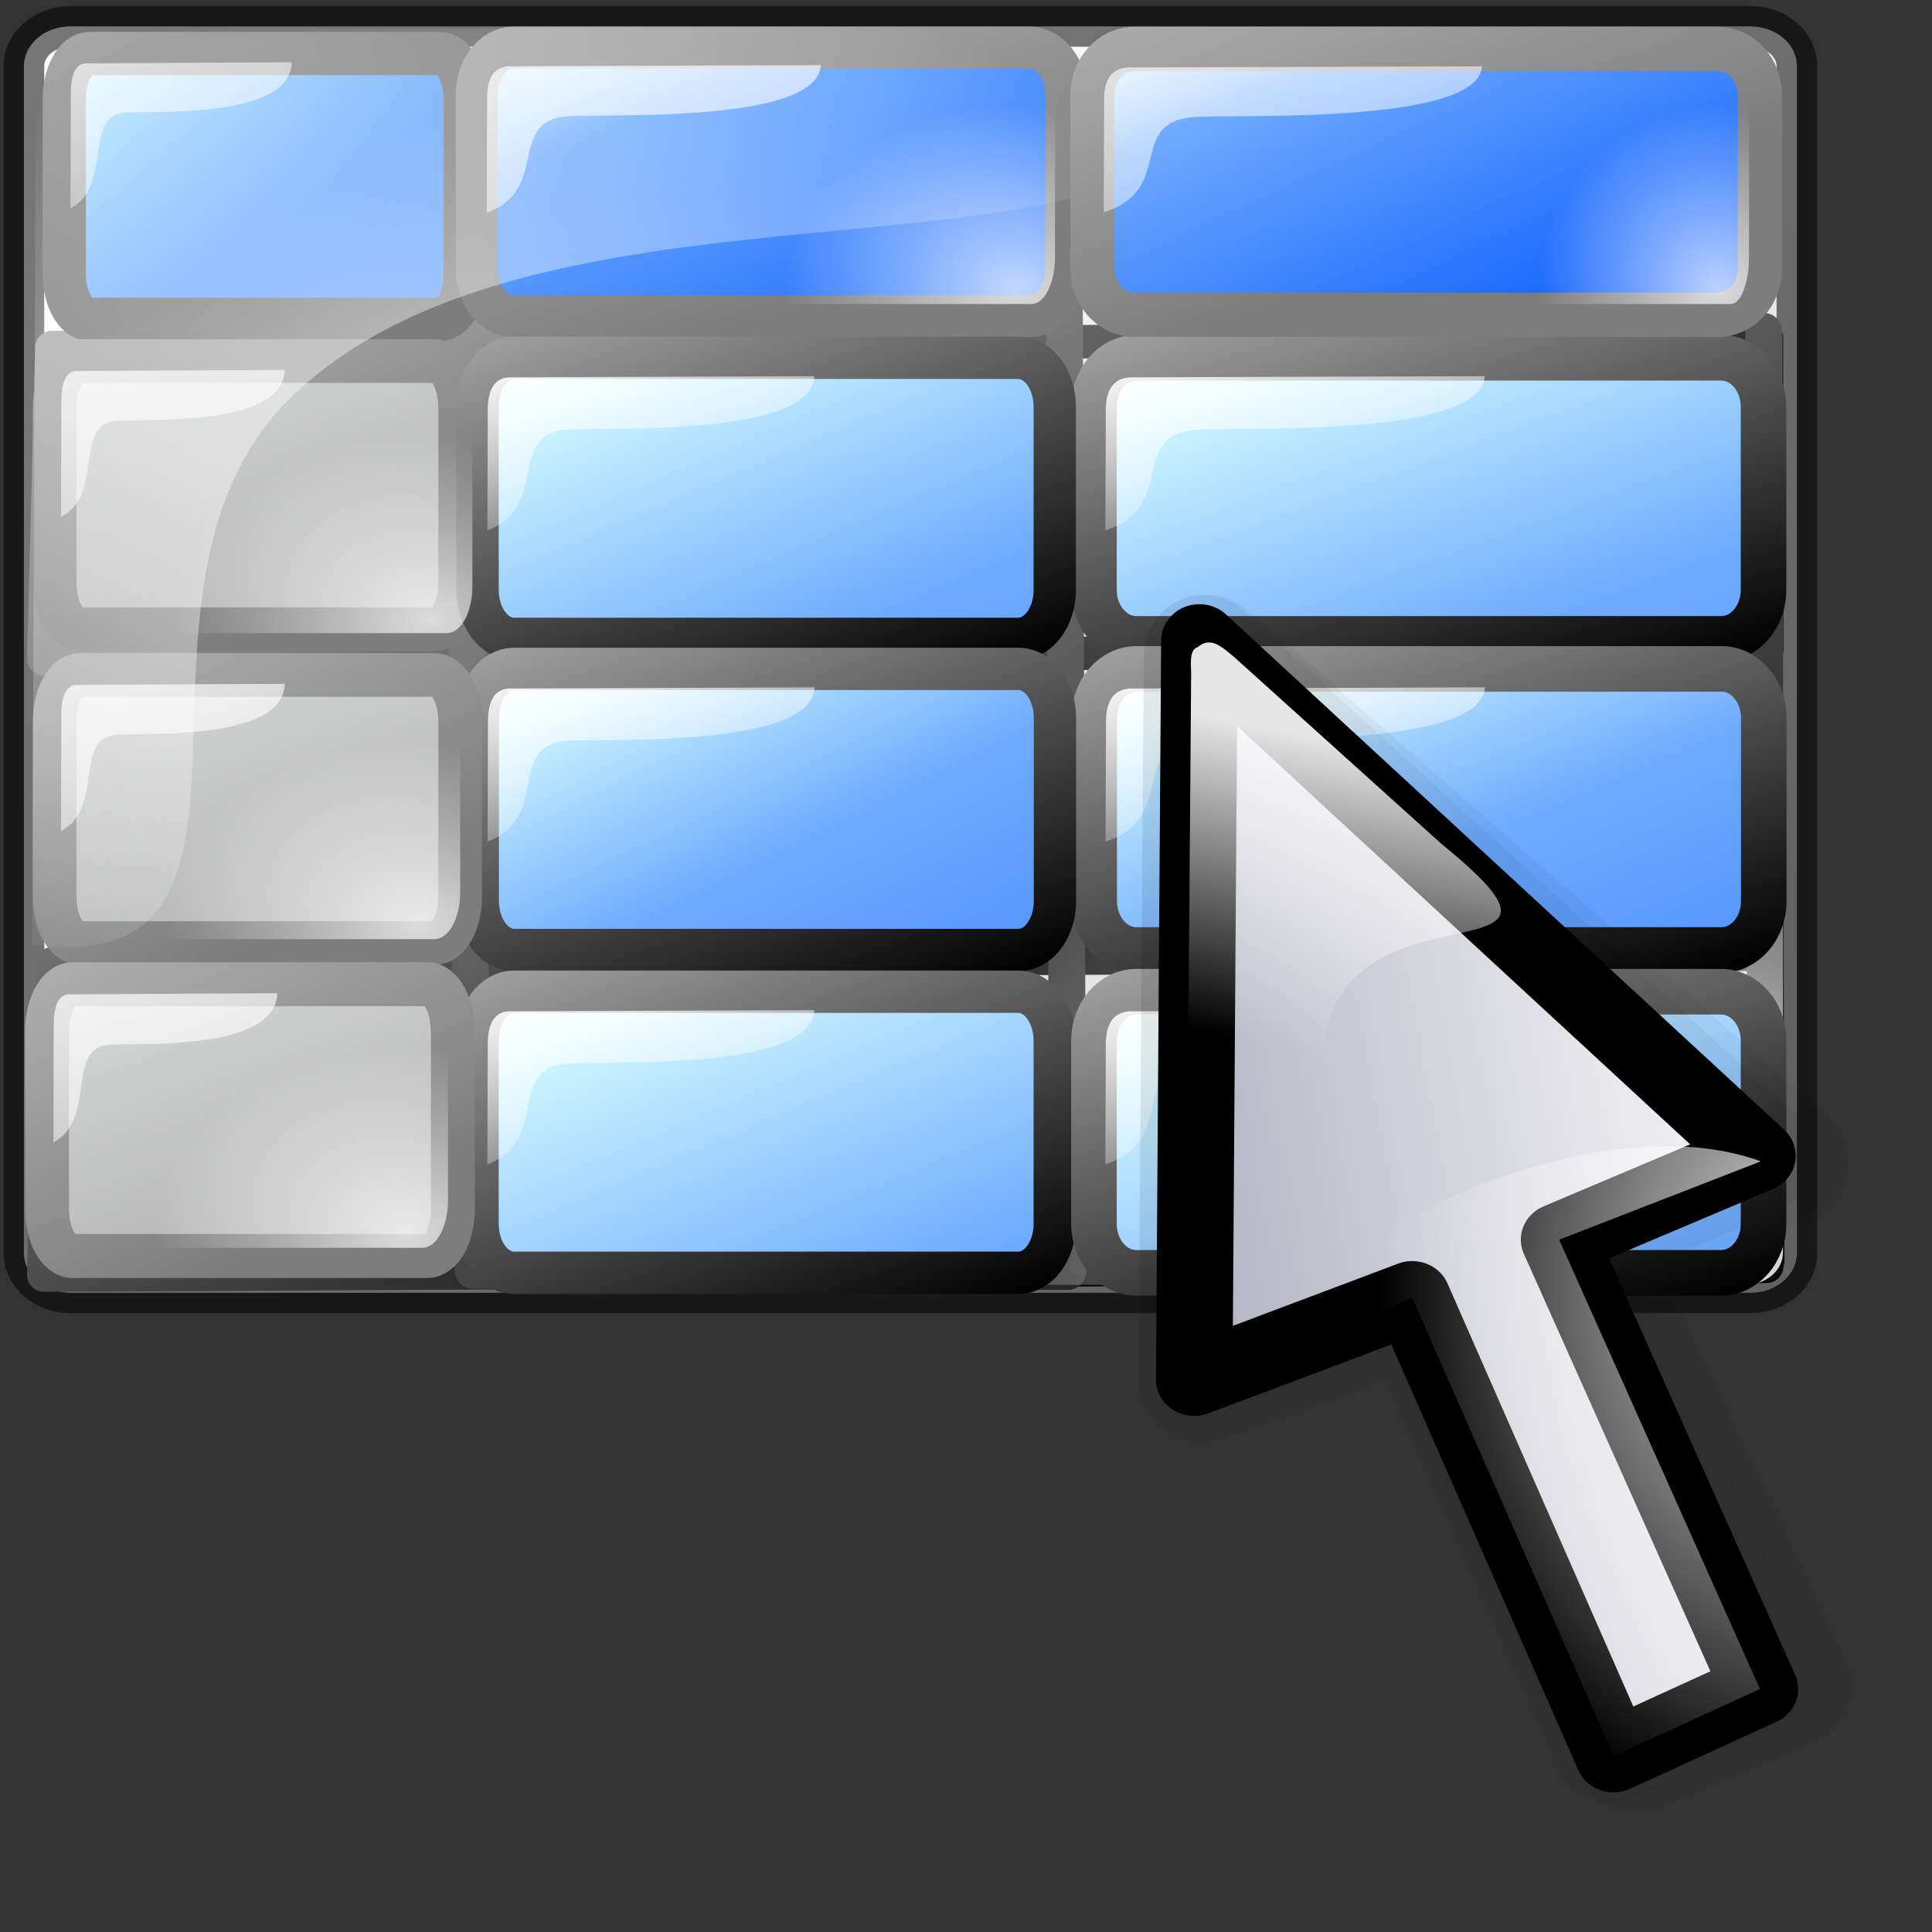 <?xml version="1.0" encoding="UTF-8" standalone="no"?>
<!-- Created with Inkscape (http://www.inkscape.org/) -->
<svg
   xmlns:dc="http://purl.org/dc/elements/1.1/"
   xmlns:cc="http://web.resource.org/cc/"
   xmlns:rdf="http://www.w3.org/1999/02/22-rdf-syntax-ns#"
   xmlns:svg="http://www.w3.org/2000/svg"
   xmlns="http://www.w3.org/2000/svg"
   xmlns:xlink="http://www.w3.org/1999/xlink"
   xmlns:sodipodi="http://inkscape.sourceforge.net/DTD/sodipodi-0.dtd"
   xmlns:inkscape="http://www.inkscape.org/namespaces/inkscape"
   inkscape:export-ydpi="36.000000"
   inkscape:export-xdpi="36.000000"
   inkscape:export-filename="/home/nuno/kdeplayground-artwork/oooicons/crystalsvg/selecttable.png"
   sodipodi:docname="selecttable.svg"
   sodipodi:docbase="/home/nuno/kdeplayground-artwork/oooicons/crystalsvg"
   inkscape:version="0.41"
   sodipodi:version="0.32"
   id="svg10519"
   height="64pt"
   width="64pt">
  <rect width="100%" height="100%" fill="#333333" stroke="none"/>
  <defs
     id="defs3">
    <linearGradient
       gradientUnits="userSpaceOnUse"
       y2="31.207"
       x2="10.556"
       y1="83.337"
       x1="57.458"
       gradientTransform="matrix(1.23,0,0,0.886,-1.144,-16.785)"
       id="linearGradient4310"
       xlink:href="#graytolightgray"
       inkscape:collect="always" />
    <linearGradient
       y2="6.863"
       x2="-0.958"
       y1="30.518"
       x1="14.699"
       gradientTransform="matrix(1.756,0,0,0.885,13.253,-14.644)"
       gradientUnits="userSpaceOnUse"
       id="linearGradient2474"
       xlink:href="#garylighttowite"
       inkscape:collect="always" />
    <linearGradient
       y2="3.071"
       x2="37.232"
       y1="-11.936"
       x1="24.26"
       gradientTransform="matrix(2.075,0,0,1.045,-29.138,14.187)"
       gradientUnits="userSpaceOnUse"
       id="linearGradient2473"
       xlink:href="#bluelightlesstoblue"
       inkscape:collect="always" />
    <radialGradient
       gradientUnits="userSpaceOnUse"
       r="29.247"
       fy="45.255"
       fx="21.623"
       cy="45.255"
       cx="21.623"
       gradientTransform="matrix(1.193,0,0,0.913,-1.144,-16.785)"
       id="radialGradient6174"
       xlink:href="#light75to0"
       inkscape:collect="always" />
    <linearGradient
       y2="41.796"
       x2="14.965"
       y1="21.674"
       x1="5.683"
       gradientTransform="matrix(1.985,0,0,0.892,12.421,-16.239)"
       gradientUnits="userSpaceOnUse"
       id="linearGradient2475"
       xlink:href="#light75to0"
       inkscape:collect="always" />
    <radialGradient
       r="9.294"
       fy="31.723"
       fx="17.742"
       cy="31.723"
       cx="17.742"
       gradientTransform="matrix(1.104,0,0,0.883,25.287,-15.21)"
       gradientUnits="userSpaceOnUse"
       id="radialGradient2477"
       xlink:href="#light75to0"
       inkscape:collect="always" />
    <radialGradient
       r="9.294"
       fy="31.723"
       fx="17.742"
       cy="31.723"
       cx="17.742"
       gradientTransform="matrix(0.858,0,0,0.883,60.688,-15.21)"
       gradientUnits="userSpaceOnUse"
       id="radialGradient2479"
       xlink:href="#light75to0"
       inkscape:collect="always" />
    <linearGradient
       id="linearGradient2485">
      <stop
         id="stop2487"
         style="stop-color:#00ad01;stop-opacity:1;"
         offset="0" />
      <stop
         id="stop2486"
         style="stop-color:#15720f;stop-opacity:1;"
         offset="1" />
    </linearGradient>
    <linearGradient
       id="linearGradient2492">
      <stop
         id="stop2494"
         style="stop-color:#00ff01;stop-opacity:1;"
         offset="0" />
      <stop
         id="stop2493"
         style="stop-color:#15980f;stop-opacity:1;"
         offset="1" />
    </linearGradient>
    <linearGradient
       y2="139.74"
       x2="100.606"
       y1="37.113"
       x1="100.606"
       gradientUnits="userSpaceOnUse"
       id="linearGradient1115"
       xlink:href="#XMLID_1_"
       inkscape:collect="always" />
    <linearGradient
       gradientTransform="matrix(0.116,-4.398047e-2,4.742532e-2,0.127,24.055,6.328)"
       y2="436.28"
       x2="307.076"
       y1="64.408"
       x1="146.385"
       gradientUnits="userSpaceOnUse"
       id="linearGradient1114"
       xlink:href="#light100to0"
       inkscape:collect="always" />
    <linearGradient
       id="redtodarkred">
      <stop
         id="stop3856"
         offset="0"
         style="stop-color:#ff0000;stop-opacity:1;" />
      <stop
         id="stop3855"
         offset="1"
         style="stop-color:#920000;stop-opacity:1;" />
    </linearGradient>
    <linearGradient
       y2="461.308"
       x2="439.447"
       y1="27.162"
       x1="-110.524"
       gradientTransform="matrix(0.113,-4.286394e-2,4.411714e-2,0.119,24.759,6.931)"
       gradientUnits="userSpaceOnUse"
       id="linearGradient1113"
       xlink:href="#redtodarkred"
       inkscape:collect="always" />
    <radialGradient
       gradientTransform="matrix(0.112,-4.259381e-2,4.439693e-2,0.119,24.759,6.931)"
       r="117.686"
       fy="25.391"
       fx="189.436"
       cy="103.611"
       cx="186.754"
       spreadMethod="reflect"
       gradientUnits="userSpaceOnUse"
       id="radialGradient1112"
       xlink:href="#orangelesstoyelow"
       inkscape:collect="always" />
    <linearGradient
       y2="139.74"
       x2="100.606"
       y1="37.113"
       x1="100.606"
       gradientUnits="userSpaceOnUse"
       id="XMLID_1_">
      <stop
         id="stop9"
         style="stop-color:#FFA700"
         offset="0" />
      <stop
         id="stop11"
         style="stop-color:#FFFF00"
         offset="0.691" />
      <stop
         id="stop13"
         style="stop-color:#FFFC00"
         offset="0.792" />
      <stop
         id="stop15"
         style="stop-color:#FFF400"
         offset="0.855" />
      <stop
         id="stop17"
         style="stop-color:#FFE500"
         offset="0.907" />
      <stop
         id="stop19"
         style="stop-color:#FFD100"
         offset="0.953" />
      <stop
         id="stop21"
         style="stop-color:#FFB700"
         offset="0.995" />
      <stop
         id="stop23"
         style="stop-color:#FFB300"
         offset="1" />
      <midPointStop
         id="midPointStop25"
         style="stop-color:#FFA700"
         offset="0" />
      <midPointStop
         id="midPointStop27"
         style="stop-color:#FFA700"
         offset="0.5" />
      <midPointStop
         id="midPointStop29"
         style="stop-color:#FFFF00"
         offset="0.691" />
      <midPointStop
         id="midPointStop31"
         style="stop-color:#FFFF00"
         offset="0.795" />
      <midPointStop
         id="midPointStop33"
         style="stop-color:#FFB300"
         offset="1" />
    </linearGradient>
    <linearGradient
       y2="139.74"
       x2="100.606"
       y1="37.113"
       x1="100.606"
       gradientUnits="userSpaceOnUse"
       id="linearGradient1111"
       xlink:href="#XMLID_1_"
       inkscape:collect="always" />
    <linearGradient
       y2="41.796"
       x2="14.965"
       y1="21.674"
       x1="5.683"
       gradientTransform="matrix(1.338,0,0,0.594,48.427,8.879)"
       gradientUnits="userSpaceOnUse"
       id="linearGradient10826"
       xlink:href="#light75to0"
       inkscape:collect="always" />
    <radialGradient
       gradientUnits="userSpaceOnUse"
       id="bluelightlesstoblue"
       fy="112.961"
       fx="38.797"
       r="67.359"
       cy="112.961"
       cx="38.797">
      <stop
         id="stop3468"
         offset="0.006"
         style="stop-color:#d9ffff;stop-opacity:1;" />
      <stop
         id="stop3469"
         offset="0.241"
         style="stop-color:#6eaafe;stop-opacity:1;" />
      <stop
         id="stop3470"
         offset="1"
         style="stop-color:#0356fe;stop-opacity:1;" />
    </radialGradient>
    <linearGradient
       gradientUnits="userSpaceOnUse"
       gradientTransform="matrix(1.395,0,0,0.717,337.61,-241.464)"
       xlink:href="#bluelightlesstoblue"
       collect="always"
       id="linearGradient3471"
       y2="289.3"
       x2="-203.849"
       y1="289.3"
       x1="-229.391" />
    <radialGradient
       r="9.294"
       fy="31.723"
       fx="17.742"
       cy="31.723"
       cx="17.742"
       gradientTransform="matrix(1.24,0,0,0.604,30.133,40.272)"
       gradientUnits="userSpaceOnUse"
       id="radialGradient3045"
       xlink:href="#light75to0"
       inkscape:collect="always" />
    <linearGradient
       y2="41.796"
       x2="14.965"
       y1="21.674"
       x1="5.683"
       gradientTransform="matrix(1.37,0,0,0.612,29.631,39.035)"
       gradientUnits="userSpaceOnUse"
       id="linearGradient3044"
       xlink:href="#light75to0"
       inkscape:collect="always" />
    <linearGradient
       y2="6.863"
       x2="-0.958"
       y1="30.518"
       x1="14.699"
       gradientTransform="matrix(1.245,0,0,0.607,30.075,40.4)"
       gradientUnits="userSpaceOnUse"
       id="linearGradient3043"
       xlink:href="#garylighttowite"
       inkscape:collect="always" />
    <linearGradient
       y2="306.947"
       x2="63.028"
       y1="298.934"
       x1="56.601"
       gradientTransform="matrix(1.533,0,0,0.747,-47.753,-170.509)"
       gradientUnits="userSpaceOnUse"
       id="linearGradient3042"
       xlink:href="#greantodarkgrean"
       inkscape:collect="always" />
    <radialGradient
       r="28.933"
       fy="89.388"
       fx="54.281"
       cy="89.388"
       cx="54.281"
       gradientTransform="matrix(1.184,0,0,0.845,8.737,-21.173)"
       gradientUnits="userSpaceOnUse"
       id="radialGradient3236"
       xlink:href="#light100to0"
       inkscape:collect="always" />
    <linearGradient
       id="greantodarkgrean">
      <stop
         id="stop5123"
         offset="0"
         style="stop-color:#00ff01;stop-opacity:1;" />
      <stop
         id="stop5124"
         offset="1"
         style="stop-color:#15980f;stop-opacity:1;" />
    </linearGradient>
    <radialGradient
       r="9.294"
       fy="31.723"
       fx="17.742"
       cy="31.723"
       cx="17.742"
       gradientTransform="matrix(1.204,0,0,0.879,-2.918,12.98)"
       gradientUnits="userSpaceOnUse"
       id="radialGradient3221"
       xlink:href="#light75to0"
       inkscape:collect="always" />
    <linearGradient
       y2="41.796"
       x2="14.965"
       y1="21.674"
       x1="5.683"
       gradientTransform="matrix(1.329,0,0,0.891,-3.384,11.119)"
       gradientUnits="userSpaceOnUse"
       id="linearGradient3220"
       xlink:href="#light75to0"
       inkscape:collect="always" />
    <linearGradient
       y2="6.863"
       x2="-0.958"
       y1="30.518"
       x1="14.699"
       gradientTransform="matrix(1.208,0,0,0.883,-2.952,13.106)"
       gradientUnits="userSpaceOnUse"
       id="linearGradient3219"
       xlink:href="#garylighttowite"
       inkscape:collect="always" />
    <linearGradient
       y2="20.179"
       x2="6.456"
       y1="53.586"
       x1="22.979"
       gradientTransform="matrix(1.208,0,0,0.883,-2.952,13.106)"
       gradientUnits="userSpaceOnUse"
       id="linearGradient3218"
       xlink:href="#garylighttowite"
       inkscape:collect="always" />
    <radialGradient
       r="9.294"
       fy="31.723"
       fx="17.742"
       cy="31.723"
       cx="17.742"
       gradientTransform="matrix(1.204,0,0,0.879,-2.379,-0.535)"
       gradientUnits="userSpaceOnUse"
       id="radialGradient3217"
       xlink:href="#light75to0"
       inkscape:collect="always" />
    <linearGradient
       y2="41.796"
       x2="14.965"
       y1="21.674"
       x1="5.683"
       gradientTransform="matrix(1.329,0,0,0.891,-3.384,-2.744)"
       gradientUnits="userSpaceOnUse"
       id="linearGradient3216"
       xlink:href="#light75to0"
       inkscape:collect="always" />
    <linearGradient
       y2="6.863"
       x2="-0.958"
       y1="30.518"
       x1="14.699"
       gradientTransform="matrix(1.208,0,0,0.883,-2.952,-0.758)"
       gradientUnits="userSpaceOnUse"
       id="linearGradient3215"
       xlink:href="#garylighttowite"
       inkscape:collect="always" />
    <linearGradient
       y2="20.179"
       x2="6.456"
       y1="53.586"
       x1="22.979"
       gradientTransform="matrix(1.208,0,0,0.883,-2.952,-0.758)"
       gradientUnits="userSpaceOnUse"
       id="linearGradient3214"
       xlink:href="#garylighttowite"
       inkscape:collect="always" />
    <linearGradient
       y2="91.408"
       x2="33.332"
       y1="10.305"
       x1="33.332"
       gradientUnits="userSpaceOnUse"
       id="bludraktowhite">
      <stop
         id="stop7271"
         style="stop-color:rgb(255,255,255)"
         offset="0" />
      <stop
         id="stop7273"
         style="stop-color:rgb(84,84,119)"
         offset="1" />
    </linearGradient>
    <linearGradient
       id="light75to0">
      <stop
         id="stop2769"
         offset="0"
         style="stop-color:#ffffff;stop-opacity:0.729;" />
      <stop
         id="stop2770"
         offset="1"
         style="stop-color:#ffffff;stop-opacity:0;" />
    </linearGradient>
    <linearGradient
       id="greandarktobgrean">
      <stop
         id="stop4492"
         offset="0"
         style="stop-color:#00ad01;stop-opacity:1;" />
      <stop
         id="stop4493"
         offset="1"
         style="stop-color:#15720f;stop-opacity:1;" />
    </linearGradient>
    <linearGradient
       y2="-5.25"
       x2="-12.341"
       y1="93.604"
       x1="55.35"
       gradientTransform="matrix(1.111,0,0,0.9,9.075,-20.639)"
       gradientUnits="userSpaceOnUse"
       id="linearGradient3197"
       xlink:href="#blacktowhite"
       inkscape:collect="always" />
    <linearGradient
       id="garylighttowite">
      <stop
         id="stop5106"
         offset="0"
         style="stop-color:#7d7d7d;stop-opacity:1;" />
      <stop
         id="stop5107"
         offset="1"
         style="stop-color:#d3d4d4;stop-opacity:1;" />
    </linearGradient>
    <linearGradient
       y2="11.102"
       x2="-16.668"
       y1="79.266"
       x1="42.188"
       gradientTransform="matrix(1.111,0,0,0.9,9.075,-20.639)"
       gradientUnits="userSpaceOnUse"
       id="linearGradient3196"
       xlink:href="#blacktowhite"
       inkscape:collect="always" />
    <linearGradient
       id="graytolightgray">
      <stop
         id="stop5101"
         offset="0"
         style="stop-color:#d4d3d3;stop-opacity:1;" />
      <stop
         id="stop5102"
         offset="1"
         style="stop-color:#ffffff;stop-opacity:1;" />
    </linearGradient>
    <linearGradient
       id="linearGradient10759">
      <stop
         id="stop10760"
         offset="0"
         style="stop-color:#00ff01;stop-opacity:1;" />
      <stop
         id="stop10761"
         offset="1"
         style="stop-color:#15980f;stop-opacity:1;" />
    </linearGradient>
    <linearGradient
       id="linearGradient10755">
      <stop
         id="stop10756"
         offset="0"
         style="stop-color:#00ad01;stop-opacity:1;" />
      <stop
         id="stop10757"
         offset="1"
         style="stop-color:#15720f;stop-opacity:1;" />
    </linearGradient>
    <linearGradient
       id="light100to0">
      <stop
         id="stop2764"
         offset="0"
         style="stop-color:#ffffff;stop-opacity:1;" />
      <stop
         id="stop2765"
         offset="1"
         style="stop-color:#ffffff;stop-opacity:0;" />
    </linearGradient>
    <linearGradient
       y2="41.796"
       x2="14.965"
       y1="21.674"
       x1="5.683"
       gradientTransform="matrix(1.732,0,0,0.841,44.988,-17.79)"
       gradientUnits="userSpaceOnUse"
       id="linearGradient10829"
       xlink:href="#light75to0"
       inkscape:collect="always" />
    <linearGradient
       y2="3.071"
       x2="37.232"
       y1="-11.936"
       x1="24.26"
       gradientTransform="matrix(1.811,0,0,0.986,8.716,10.902)"
       gradientUnits="userSpaceOnUse"
       id="linearGradient10830"
       xlink:href="#bluelightlesstoblue"
       inkscape:collect="always" />
    <linearGradient
       y2="6.863"
       x2="-0.958"
       y1="30.518"
       x1="14.699"
       gradientTransform="matrix(1.533,0,0,0.834,45.714,-16.286)"
       gradientUnits="userSpaceOnUse"
       id="linearGradient10831"
       xlink:href="#garylighttowite"
       inkscape:collect="always" />
    <linearGradient
       y2="41.796"
       x2="14.965"
       y1="21.674"
       x1="5.683"
       gradientTransform="matrix(1.237,0,0,0.842,-1.177,-17.961)"
       gradientUnits="userSpaceOnUse"
       id="linearGradient10835"
       xlink:href="#light75to0"
       inkscape:collect="always" />
    <linearGradient
       y2="17.801"
       x2="30.756"
       y1="-9.323"
       x1="2.411"
       gradientTransform="matrix(1.645,0,0,1.22,0.232,11.091)"
       gradientUnits="userSpaceOnUse"
       id="linearGradient10836"
       xlink:href="#bluelightlesstoblue"
       inkscape:collect="always" />
    <linearGradient
       y2="6.863"
       x2="-0.958"
       y1="30.518"
       x1="14.699"
       gradientTransform="matrix(1.124,0,0,0.834,-0.776,-16.084)"
       gradientUnits="userSpaceOnUse"
       id="linearGradient10837"
       xlink:href="#garylighttowite"
       inkscape:collect="always" />
    <linearGradient
       y2="20.179"
       x2="6.456"
       y1="53.586"
       x1="22.979"
       gradientTransform="matrix(1.209,0,0,0.894,-3.293,26.543)"
       gradientUnits="userSpaceOnUse"
       id="linearGradient13331"
       xlink:href="#garylighttowite"
       inkscape:collect="always" />
    <linearGradient
       y2="6.863"
       x2="-0.958"
       y1="30.518"
       x1="14.699"
       gradientTransform="matrix(1.209,0,0,0.894,-3.293,26.543)"
       gradientUnits="userSpaceOnUse"
       id="linearGradient13332"
       xlink:href="#garylighttowite"
       inkscape:collect="always" />
    <linearGradient
       y2="41.796"
       x2="14.965"
       y1="21.674"
       x1="5.683"
       gradientTransform="matrix(1.33,0,0,0.903,-3.725,24.53)"
       gradientUnits="userSpaceOnUse"
       id="linearGradient13333"
       xlink:href="#light75to0"
       inkscape:collect="always" />
    <radialGradient
       r="9.294"
       fy="31.723"
       fx="17.742"
       cy="31.723"
       cx="17.742"
       gradientTransform="matrix(1.205,0,0,0.891,-3.473,26.23)"
       gradientUnits="userSpaceOnUse"
       id="radialGradient13334"
       xlink:href="#light75to0"
       inkscape:collect="always" />
    <linearGradient
       gradientTransform="matrix(0.317,0,0,0.142,7.75,1.021)"
       gradientUnits="userSpaceOnUse"
       xlink:href="#light100to0"
       id="linearGradient8535"
       y2="48.427"
       x2="122.911"
       y1="26.413"
       x1="112.832" />
    <linearGradient
       id="linearGradient1968">
      <stop
         id="stop1969"
         offset="0"
         style="stop-color:#ffffff;stop-opacity:1;" />
      <stop
         id="stop1970"
         offset="1"
         style="stop-color:#ffffff;stop-opacity:0;" />
    </linearGradient>
    <linearGradient
       gradientTransform="matrix(0.183,0,0,0.266,6.082,0.842)"
       gradientUnits="userSpaceOnUse"
       xlink:href="#blacktowhite"
       id="linearGradient6667"
       y2="299.38"
       x2="48.349"
       y1="263.331"
       x1="63.511" />
    <linearGradient
       id="blacktowhite">
      <stop
         id="stop2476"
         offset="0"
         style="stop-color:#000000;stop-opacity:1;" />
      <stop
         id="stop2475"
         offset="1"
         style="stop-color:#ffffff;stop-opacity:1;" />
    </linearGradient>
    <linearGradient
       gradientTransform="matrix(0.988,0,0,1.059,-51.613,-0.296)"
       gradientUnits="userSpaceOnUse"
       xlink:href="#orangetoyelow"
       id="linearGradient1664"
       y2="-2.769"
       x2="113.517"
       y1="94.234"
       x1="55.5" />
    <linearGradient
       id="orangetoyelow">
      <stop
         id="stop2661"
         offset="0"
         style="stop-color:#ff7d00;stop-opacity:1;" />
      <stop
         id="stop2662"
         offset="1"
         style="stop-color:#ffff00;stop-opacity:1;" />
    </linearGradient>
    <linearGradient
       gradientTransform="matrix(0.988,0,0,1.059,-51.613,-0.296)"
       gradientUnits="userSpaceOnUse"
       xlink:href="#orangetoyelow"
       id="linearGradient1663"
       y2="-37.592"
       x2="140.151"
       y1="65.623"
       x1="75.064" />
    <linearGradient
       gradientTransform="matrix(0.988,0,0,1.059,-51.613,-0.296)"
       gradientUnits="userSpaceOnUse"
       xlink:href="#orangelesstoyelow"
       id="linearGradient1662"
       y2="19.952"
       x2="86.265"
       y1="80.526"
       x1="58.405" />
    <linearGradient
       id="orangelesstoyelow">
      <stop
         id="stop2689"
         offset="0"
         style="stop-color:#ff7d00;stop-opacity:1;" />
      <stop
         id="stop2690"
         offset="0.254"
         style="stop-color:#ffbe00;stop-opacity:1;" />
      <stop
         id="stop2691"
         offset="1"
         style="stop-color:#ffff00;stop-opacity:1;" />
    </linearGradient>
    <linearGradient
       gradientTransform="matrix(0.901,0.434,-0.405,0.966,-51.613,-0.296)"
       gradientUnits="userSpaceOnUse"
       xlink:href="#orangetoblackorange"
       id="linearGradient1661"
       y2="0.958"
       x2="122.314"
       y1="9.054"
       x1="68.582" />
    <linearGradient
       id="orangetoblackorange">
      <stop
         id="stop4207"
         offset="0"
         style="stop-color:#ff8b00;stop-opacity:1;" />
      <stop
         id="stop4209"
         offset="1"
         style="stop-color:#4d0200;stop-opacity:1;" />
    </linearGradient>
    <linearGradient
       gradientTransform="scale(1.373,0.728)"
       gradientUnits="userSpaceOnUse"
       xlink:href="#shadow100to0"
       id="linearGradient12328"
       y2="66.371"
       x2="91.471"
       y1="96.837"
       x1="54.537" />
    <linearGradient
       id="shadow100to0">
      <stop
         id="stop3425"
         offset="0"
         style="stop-color:#000000;stop-opacity:1;" />
      <stop
         id="stop3426"
         offset="1"
         style="stop-color:#000000;stop-opacity:0;" />
    </linearGradient>
    <linearGradient
       gradientTransform="scale(1.373,0.728)"
       gradientUnits="userSpaceOnUse"
       xlink:href="#shadow100to0"
       id="linearGradient13579"
       y2="66.371"
       x2="91.471"
       y1="96.837"
       x1="54.537" />
    <linearGradient
       y2="41.796"
       x2="14.965"
       y1="21.674"
       x1="5.683"
       gradientTransform="matrix(1.96,0,0,0.841,39.863,18.224)"
       gradientUnits="userSpaceOnUse"
       id="linearGradient1196"
       xlink:href="#linearGradient10759"
       inkscape:collect="always" />
    <radialGradient
       r="9.294"
       fy="31.723"
       fx="17.742"
       cy="31.723"
       cx="17.742"
       gradientTransform="matrix(1.121,0,0,0.842,52.101,18.964)"
       gradientUnits="userSpaceOnUse"
       id="radialGradient1824"
       xlink:href="#light75to0"
       inkscape:collect="always" />
    <linearGradient
       y2="83.255"
       x2="64.715"
       y1="22.84"
       x1="16.575"
       gradientTransform="scale(1.363,0.734)"
       gradientUnits="userSpaceOnUse"
       id="linearGradient1482"
       xlink:href="#bluelightlesstoblue"
       inkscape:collect="always" />
    <linearGradient
       y2="121.296"
       x2="5.144"
       y1="164.922"
       x1="35.256"
       gradientTransform="matrix(1.068,0,0,0.575,6.317,-65.056)"
       gradientUnits="userSpaceOnUse"
       id="linearGradient1484"
       xlink:href="#blacktowhite"
       inkscape:collect="always" />
    <linearGradient
       y2="81.771"
       x2="53.787"
       y1="41.572"
       x1="16.582"
       gradientTransform="scale(1.363,0.734)"
       gradientUnits="userSpaceOnUse"
       id="linearGradient1486"
       xlink:href="#bluelightlesstoblue"
       inkscape:collect="always" />
    <linearGradient
       y2="121.296"
       x2="5.144"
       y1="164.922"
       x1="35.256"
       gradientTransform="matrix(1.068,0,0,0.575,6.326,-51.313)"
       gradientUnits="userSpaceOnUse"
       id="linearGradient1488"
       xlink:href="#blacktowhite"
       inkscape:collect="always" />
    <linearGradient
       y2="97.481"
       x2="23.264"
       y1="87.564"
       x1="16.928"
       gradientTransform="matrix(1.695,0,0,0.814,-6.323,-55.951)"
       gradientUnits="userSpaceOnUse"
       id="linearGradient1490"
       xlink:href="#light100to0"
       inkscape:collect="always" />
    <linearGradient
       y2="129.615"
       x2="70.673"
       y1="61.006"
       x1="16.575"
       gradientTransform="scale(1.363,0.734)"
       gradientUnits="userSpaceOnUse"
       id="linearGradient1492"
       xlink:href="#bluelightlesstoblue"
       inkscape:collect="always" />
    <linearGradient
       y2="121.296"
       x2="5.144"
       y1="164.922"
       x1="35.256"
       gradientTransform="matrix(1.068,0,0,0.575,6.317,-37.056)"
       gradientUnits="userSpaceOnUse"
       id="linearGradient1494"
       xlink:href="#blacktowhite"
       inkscape:collect="always" />
    <linearGradient
       y2="97.481"
       x2="23.264"
       y1="87.564"
       x1="16.928"
       gradientTransform="matrix(1.695,0,0,0.814,-6.314,-42.208)"
       gradientUnits="userSpaceOnUse"
       id="linearGradient1496"
       xlink:href="#light100to0"
       inkscape:collect="always" />
    <linearGradient
       y2="97.481"
       x2="23.264"
       y1="87.564"
       x1="16.928"
       gradientTransform="matrix(1.695,0,0,0.814,-6.323,-27.951)"
       gradientUnits="userSpaceOnUse"
       id="linearGradient1498"
       xlink:href="#light100to0"
       inkscape:collect="always" />
    <linearGradient
       inkscape:collect="always"
       xlink:href="#linearGradient5170"
       id="linearGradient2546"
       gradientUnits="userSpaceOnUse"
       gradientTransform="matrix(0.728,-1.619744e-2,3.170042e-2,1.425,-411.822,-163.211)"
       x1="149.296"
       y1="234.908"
       x2="409.736"
       y2="154.108" />
    <linearGradient
       id="linearGradient5170">
      <stop
         style="stop-color:#8f8fa6;stop-opacity:1;"
         offset="0"
         id="stop5171" />
      <stop
         style="stop-color:#ffffff;stop-opacity:1;"
         offset="1"
         id="stop5172" />
    </linearGradient>
    <linearGradient
       inkscape:collect="always"
       xlink:href="#light90to0"
       id="linearGradient2543"
       gradientUnits="userSpaceOnUse"
       gradientTransform="matrix(0.728,-1.619744e-2,3.170042e-2,1.425,-411.822,-163.211)"
       x1="304.647"
       y1="96.19"
       x2="299.204"
       y2="145.696" />
    <linearGradient
       id="light90to0">
      <stop
         style="stop-color:#ffffff;stop-opacity:0.902;"
         offset="0"
         id="stop1890" />
      <stop
         style="stop-color:#ffffff;stop-opacity:0;"
         offset="1"
         id="stop1892" />
    </linearGradient>
    <radialGradient
       inkscape:collect="always"
       xlink:href="#light90to0"
       id="radialGradient2540"
       gradientUnits="userSpaceOnUse"
       gradientTransform="matrix(0.901,-2.005241e-2,2.560619e-2,1.151,-411.822,-163.211)"
       cx="330.113"
       cy="224.774"
       fx="328.27"
       fy="224.29"
       r="105.029" />
    <linearGradient
       y2="83.255"
       x2="64.715"
       y1="22.84"
       x1="16.575"
       gradientTransform="matrix(1.581,0,0,0.734,23.85,0)"
       gradientUnits="userSpaceOnUse"
       id="linearGradient2343"
       xlink:href="#bluelightlesstoblue"
       inkscape:collect="always" />
    <linearGradient
       y2="121.296"
       x2="5.144"
       y1="164.922"
       x1="35.256"
       gradientTransform="matrix(1.238,0,0,0.575,31.178,-65.056)"
       gradientUnits="userSpaceOnUse"
       id="linearGradient2345"
       xlink:href="#blacktowhite"
       inkscape:collect="always" />
    <linearGradient
       y2="81.771"
       x2="53.787"
       y1="41.572"
       x1="16.582"
       gradientTransform="matrix(1.581,0,0,0.734,23.85,0)"
       gradientUnits="userSpaceOnUse"
       id="linearGradient2347"
       xlink:href="#bluelightlesstoblue"
       inkscape:collect="always" />
    <linearGradient
       y2="121.296"
       x2="5.144"
       y1="164.922"
       x1="35.256"
       gradientTransform="matrix(1.238,0,0,0.575,31.188,-51.313)"
       gradientUnits="userSpaceOnUse"
       id="linearGradient2349"
       xlink:href="#blacktowhite"
       inkscape:collect="always" />
    <linearGradient
       y2="97.481"
       x2="23.264"
       y1="87.564"
       x1="16.928"
       gradientTransform="matrix(1.966,0,0,0.814,16.515,-55.951)"
       gradientUnits="userSpaceOnUse"
       id="linearGradient2351"
       xlink:href="#light100to0"
       inkscape:collect="always" />
    <linearGradient
       y2="129.615"
       x2="70.673"
       y1="61.006"
       x1="16.575"
       gradientTransform="matrix(1.581,0,0,0.734,23.85,0)"
       gradientUnits="userSpaceOnUse"
       id="linearGradient2353"
       xlink:href="#bluelightlesstoblue"
       inkscape:collect="always" />
    <linearGradient
       y2="121.296"
       x2="5.144"
       y1="164.922"
       x1="35.256"
       gradientTransform="matrix(1.238,0,0,0.575,31.178,-37.056)"
       gradientUnits="userSpaceOnUse"
       id="linearGradient2355"
       xlink:href="#blacktowhite"
       inkscape:collect="always" />
    <linearGradient
       y2="97.481"
       x2="23.264"
       y1="87.564"
       x1="16.928"
       gradientTransform="matrix(1.966,0,0,0.814,16.526,-42.208)"
       gradientUnits="userSpaceOnUse"
       id="linearGradient2357"
       xlink:href="#light100to0"
       inkscape:collect="always" />
    <linearGradient
       y2="97.481"
       x2="23.264"
       y1="87.564"
       x1="16.928"
       gradientTransform="matrix(1.966,0,0,0.814,16.515,-27.951)"
       gradientUnits="userSpaceOnUse"
       id="linearGradient2359"
       xlink:href="#light100to0"
       inkscape:collect="always" />
  </defs>
  <sodipodi:namedview
     inkscape:window-y="179"
     inkscape:window-x="230"
     inkscape:window-height="538"
     inkscape:window-width="640"
     gridoriginx="0pt"
     gridoriginy="0pt"
     gridspacingx="1pt"
     gridspacingy="1pt"
     inkscape:grid-bbox="true"
     showgrid="true"
     inkscape:current-layer="layer1"
     inkscape:cy="38.125810"
     inkscape:cx="47.975384"
     inkscape:zoom="5.5000000"
     inkscape:pageshadow="2"
     inkscape:pageopacity="0.0"
     borderopacity="1.0"
     bordercolor="#666666"
     pagecolor="#ffffff"
     id="base" />
  <g
     inkscape:groupmode="layer"
     inkscape:label="Layer 1"
     id="layer1">
    <path
       id="rect10003"
       d="M 3.116,1.166 L 77.307,1.166 C 78.448,1.166 79.367,1.95 79.367,2.925 L 79.367,55.342 C 79.367,56.317 78.448,57.101 77.307,57.101 L 3.116,57.101 C 1.975,57.101 1.056,56.317 1.056,55.342 L 1.056,2.925 C 1.056,1.95 1.975,1.166 3.116,1.166 z "
       style="fill:url(#linearGradient4310);fill-opacity:1;stroke:#000000;stroke-width:1.797;stroke-linecap:round;stroke-linejoin:round;stroke-miterlimit:4;stroke-dashoffset:0;stroke-opacity:0.537" />
    <path
       sodipodi:nodetypes="cccccccccc"
       id="path6216"
       d="M 78.029,14.921 L 2.296,15.351 L 1.935,29.091 L 78.029,28.703 L 78.029,14.921 z M 78.029,42.145 L 2.296,42.576 L 1.935,56.316 L 78.029,55.928 L 78.029,42.145 z "
       style="fill:none;fill-opacity:1;fill-rule:evenodd;stroke:url(#linearGradient3196);stroke-width:1.48;stroke-linecap:butt;stroke-linejoin:round;stroke-miterlimit:4;stroke-opacity:1" />
    <path
       sodipodi:nodetypes="cccccccc"
       id="path6220"
       d="M 20.496,14.363 L 20.893,56.11 L 47.164,56.157 L 47.009,13.622 L 20.496,14.363 z M 77.901,14.635 L 78.004,55.666 L 77.901,14.635 z "
       style="fill:none;fill-opacity:1;fill-rule:evenodd;stroke:url(#linearGradient3197);stroke-width:1.63;stroke-linecap:butt;stroke-linejoin:round;stroke-miterlimit:4;stroke-opacity:1" />
    <path
       id="rect1090"
       d="M 3.957,2.364 L 19.424,2.364 C 20.045,2.364 20.545,3.277 20.545,4.412 L 20.545,12.059 C 20.545,13.193 20.045,14.106 19.424,14.106 L 3.957,14.106 C 3.336,14.106 2.837,13.193 2.837,12.059 L 2.837,4.412 C 2.837,3.277 3.336,2.364 3.957,2.364 z "
       style="fill:url(#linearGradient10836);fill-opacity:1;stroke:url(#linearGradient10837);stroke-width:1.909;stroke-linecap:round;stroke-linejoin:round;stroke-miterlimit:4;stroke-dashoffset:0;stroke-opacity:1" />
    <path
       id="path3587"
       d="M 3.115,9.195 C 3.117,8.377 3.119,7.559 3.121,6.741 C 3.123,5.922 3.125,5.104 3.127,4.286 C 3.117,3.397 3.282,2.855 3.741,2.8 C 5.265,2.792 6.789,2.784 8.313,2.776 C 9.837,2.767 11.361,2.759 12.885,2.751 C 12.817,5.384 6.298,4.843 5.388,4.998 C 3.72,5.282 4.96,8.232 3.115,9.195 z "
       style="fill:url(#linearGradient10835);fill-opacity:1;fill-rule:evenodd;stroke:none;stroke-width:0.013;stroke-linecap:butt;stroke-linejoin:miter;stroke-miterlimit:4;stroke-opacity:1" />
    <path
       id="path2471"
       d="M 22.703,2.098 L 45.449,2.098 C 46.362,2.098 47.097,3.021 47.097,4.168 L 47.097,11.897 C 47.097,13.044 46.362,13.967 45.449,13.967 L 22.703,13.967 C 21.79,13.967 21.055,13.044 21.055,11.897 L 21.055,4.168 C 21.055,3.021 21.79,2.098 22.703,2.098 z "
       style="fill:url(#linearGradient2473);fill-opacity:1;stroke:url(#linearGradient2474);stroke-width:1.847;stroke-linecap:round;stroke-linejoin:round;stroke-miterlimit:4;stroke-dashoffset:0;stroke-opacity:1" />
    <path
       id="path2476"
       d="M 31.215,1.529 L 45.559,1.529 C 46.135,1.529 46.598,2.454 46.598,3.604 L 46.598,11.354 C 46.598,12.504 46.135,13.429 45.559,13.429 L 31.215,13.429 C 30.639,13.429 30.176,12.504 30.176,11.354 L 30.176,3.604 C 30.176,2.454 30.639,1.529 31.215,1.529 z "
       style="fill:url(#radialGradient2477);fill-opacity:1;stroke:none;stroke-width:1.488;stroke-linecap:round;stroke-linejoin:round;stroke-miterlimit:4;stroke-dashoffset:0;stroke-opacity:1" />
    <path
       id="path2472"
       d="M 21.497,9.387 C 21.5,8.56 21.503,7.734 21.506,6.907 C 21.509,6.081 21.512,5.254 21.515,4.428 C 21.499,3.53 21.749,2.982 22.443,2.927 C 24.744,2.918 27.045,2.91 29.346,2.902 C 31.648,2.893 33.949,2.885 36.25,2.877 C 36.148,5.537 26.303,4.99 24.93,5.147 C 22.411,5.434 24.283,8.414 21.497,9.387 z "
       style="fill:url(#linearGradient2475);fill-opacity:1;fill-rule:evenodd;stroke:none;stroke-width:0.013;stroke-linecap:butt;stroke-linejoin:miter;stroke-miterlimit:4;stroke-opacity:1" />
    <path
       id="rect1799"
       d="M 16.664,11.782 L 77.073,11.782 C 78.002,11.782 78.75,12.413 78.75,13.197 L 78.75,55.335 C 78.75,56.119 78.002,56.75 77.073,56.75 L 16.664,56.75 C 15.735,56.75 14.987,56.119 14.987,55.335 L 14.987,13.197 C 14.987,12.413 15.735,11.782 16.664,11.782 z "
       style="fill:url(#radialGradient3236);fill-opacity:1;stroke:none;stroke-width:1.625;stroke-linecap:round;stroke-linejoin:round;stroke-miterlimit:4;stroke-dashoffset:0;stroke-opacity:0.312" />
    <path
       id="path6112"
       d="M 3.547,15.948 L 19.192,15.948 C 19.82,15.948 20.325,16.869 20.325,18.013 L 20.325,25.726 C 20.325,26.87 19.82,27.791 19.192,27.791 L 3.547,27.791 C 2.919,27.791 2.414,26.87 2.414,25.726 L 2.414,18.013 C 2.414,16.869 2.919,15.948 3.547,15.948 z "
       style="fill:url(#linearGradient3214);fill-opacity:1;stroke:url(#linearGradient3215);stroke-width:1.928;stroke-linecap:round;stroke-linejoin:round;stroke-miterlimit:4;stroke-dashoffset:0;stroke-opacity:1" />
    <path
       id="path2331"
       d="M 50.19,15.802 L 76.022,15.802 C 77.058,15.802 77.893,16.768 77.893,17.967 L 77.893,26.052 C 77.893,27.252 77.058,28.218 76.022,28.218 L 50.19,28.218 C 49.153,28.218 48.318,27.252 48.318,26.052 L 48.318,17.967 C 48.318,16.768 49.153,15.802 50.19,15.802 z "
       style="fill:url(#linearGradient2343);fill-opacity:1;stroke:url(#linearGradient2345);stroke-width:2.013;stroke-linecap:round;stroke-linejoin:round;stroke-miterlimit:4;stroke-dashoffset:0;stroke-opacity:1" />
    <path
       id="path1470"
       d="M 22.706,15.802 L 44.974,15.802 C 45.868,15.802 46.587,16.768 46.587,17.967 L 46.587,26.052 C 46.587,27.252 45.868,28.218 44.974,28.218 L 22.706,28.218 C 21.812,28.218 21.093,27.252 21.093,26.052 L 21.093,17.967 C 21.093,16.768 21.812,15.802 22.706,15.802 z "
       style="fill:url(#linearGradient1482);fill-opacity:1.0;stroke:url(#linearGradient1484);stroke-width:1.869;stroke-linecap:round;stroke-linejoin:round;stroke-miterlimit:4;stroke-dashoffset:0;stroke-opacity:1" />
    <path
       id="path6113"
       d="M 2.696,22.837 C 2.698,22.012 2.699,21.187 2.701,20.362 C 2.703,19.537 2.705,18.712 2.707,17.887 C 2.697,16.99 2.864,16.443 3.329,16.388 C 4.87,16.38 6.412,16.372 7.953,16.363 C 9.495,16.355 11.036,16.346 12.577,16.338 C 12.509,18.994 5.915,18.448 4.995,18.605 C 3.308,18.891 4.562,21.866 2.696,22.837 z "
       style="fill:url(#linearGradient3216);fill-opacity:1;fill-rule:evenodd;stroke:none;stroke-width:0.013;stroke-linecap:butt;stroke-linejoin:miter;stroke-miterlimit:4;stroke-opacity:1" />
    <path
       id="path6114"
       d="M 4.087,16.122 L 19.732,16.122 C 20.359,16.122 20.865,17.043 20.865,18.187 L 20.865,25.9 C 20.865,27.044 20.359,27.965 19.732,27.965 L 4.087,27.965 C 3.459,27.965 2.954,27.044 2.954,25.9 L 2.954,18.187 C 2.954,17.043 3.459,16.122 4.087,16.122 z "
       style="fill:url(#radialGradient3217);fill-opacity:1;stroke:none;stroke-width:1.488;stroke-linecap:round;stroke-linejoin:round;stroke-miterlimit:4;stroke-dashoffset:0;stroke-opacity:1" />
    <path
       id="path2333"
       d="M 50.2,29.544 L 76.032,29.544 C 77.069,29.544 77.904,30.51 77.904,31.709 L 77.904,39.795 C 77.904,40.994 77.069,41.96 76.032,41.96 L 50.2,41.96 C 49.164,41.96 48.329,40.994 48.329,39.795 L 48.329,31.709 C 48.329,30.51 49.164,29.544 50.2,29.544 z "
       style="fill:url(#linearGradient2347);fill-opacity:1;stroke:url(#linearGradient2349);stroke-width:2.013;stroke-linecap:round;stroke-linejoin:round;stroke-miterlimit:4;stroke-dashoffset:0;stroke-opacity:1" />
    <path
       id="path1472"
       d="M 22.715,29.544 L 44.983,29.544 C 45.877,29.544 46.596,30.51 46.596,31.709 L 46.596,39.795 C 46.596,40.994 45.877,41.96 44.983,41.96 L 22.715,41.96 C 21.821,41.96 21.102,40.994 21.102,39.795 L 21.102,31.709 C 21.102,30.51 21.821,29.544 22.715,29.544 z "
       style="fill:url(#linearGradient1486);fill-opacity:1.0;stroke:url(#linearGradient1488);stroke-width:1.869;stroke-linecap:round;stroke-linejoin:round;stroke-miterlimit:4;stroke-dashoffset:0;stroke-opacity:1" />
    <path
       id="path6119"
       d="M 3.547,29.812 L 19.192,29.812 C 19.82,29.812 20.325,30.733 20.325,31.877 L 20.325,39.589 C 20.325,40.733 19.82,41.654 19.192,41.654 L 3.547,41.654 C 2.919,41.654 2.414,40.733 2.414,39.589 L 2.414,31.877 C 2.414,30.733 2.919,29.812 3.547,29.812 z "
       style="fill:url(#linearGradient3218);fill-opacity:1;stroke:url(#linearGradient3219);stroke-width:1.928;stroke-linecap:round;stroke-linejoin:round;stroke-miterlimit:4;stroke-dashoffset:0;stroke-opacity:1" />
    <path
       id="path1474"
       d="M 21.525,23.426 C 21.528,22.562 21.531,21.697 21.534,20.833 C 21.537,19.968 21.54,19.103 21.543,18.239 C 21.528,17.299 21.772,16.726 22.451,16.668 C 24.704,16.66 26.957,16.651 29.21,16.642 C 31.463,16.633 33.715,16.625 35.968,16.616 C 35.868,19.399 26.231,18.827 24.886,18.991 C 22.42,19.291 24.253,22.409 21.525,23.426 z "
       style="fill:url(#linearGradient1490);fill-opacity:1;fill-rule:evenodd;stroke:none;stroke-width:0.013;stroke-linecap:butt;stroke-linejoin:miter;stroke-miterlimit:4;stroke-opacity:1" />
    <path
       id="path6120"
       d="M 2.696,36.701 C 2.698,35.876 2.699,35.051 2.701,34.226 C 2.703,33.401 2.705,32.576 2.707,31.75 C 2.697,30.854 2.864,30.307 3.329,30.252 C 4.87,30.244 6.412,30.235 7.953,30.227 C 9.495,30.218 11.036,30.21 12.577,30.202 C 12.509,32.858 5.915,32.312 4.995,32.468 C 3.308,32.755 4.562,35.73 2.696,36.701 z "
       style="fill:url(#linearGradient3220);fill-opacity:1;fill-rule:evenodd;stroke:none;stroke-width:0.013;stroke-linecap:butt;stroke-linejoin:miter;stroke-miterlimit:4;stroke-opacity:1" />
    <path
       id="path6121"
       d="M 3.547,29.637 L 19.192,29.637 C 19.82,29.637 20.325,30.558 20.325,31.702 L 20.325,39.415 C 20.325,40.559 19.82,41.48 19.192,41.48 L 3.547,41.48 C 2.919,41.48 2.414,40.559 2.414,39.415 L 2.414,31.702 C 2.414,30.558 2.919,29.637 3.547,29.637 z "
       style="fill:url(#radialGradient3221);fill-opacity:1;stroke:none;stroke-width:1.488;stroke-linecap:round;stroke-linejoin:round;stroke-miterlimit:4;stroke-dashoffset:0;stroke-opacity:1" />
    <path
       id="path2335"
       d="M 48.82,23.426 C 48.824,22.562 48.827,21.697 48.831,20.833 C 48.834,19.968 48.837,19.103 48.841,18.239 C 48.823,17.299 49.106,16.726 49.894,16.668 C 52.508,16.66 55.121,16.651 57.735,16.642 C 60.348,16.633 62.961,16.625 65.575,16.616 C 65.458,19.399 54.279,18.827 52.719,18.991 C 49.858,19.291 51.984,22.409 48.82,23.426 z "
       style="fill:url(#linearGradient2351);fill-opacity:1;fill-rule:evenodd;stroke:none;stroke-width:0.013;stroke-linecap:butt;stroke-linejoin:miter;stroke-miterlimit:4;stroke-opacity:1" />
    <path
       id="path1476"
       d="M 22.706,43.802 L 44.974,43.802 C 45.868,43.802 46.587,44.768 46.587,45.967 L 46.587,54.052 C 46.587,55.252 45.868,56.218 44.974,56.218 L 22.706,56.218 C 21.812,56.218 21.093,55.252 21.093,54.052 L 21.093,45.967 C 21.093,44.768 21.812,43.802 22.706,43.802 z "
       style="fill:url(#linearGradient1492);fill-opacity:1.0;stroke:url(#linearGradient1494);stroke-width:1.869;stroke-linecap:round;stroke-linejoin:round;stroke-miterlimit:4;stroke-dashoffset:0;stroke-opacity:1" />
    <path
       id="path13328"
       d="M 3.211,43.473 L 18.867,43.473 C 19.495,43.473 20.001,44.407 20.001,45.566 L 20.001,53.383 C 20.001,54.542 19.495,55.476 18.867,55.476 L 3.211,55.476 C 2.582,55.476 2.077,54.542 2.077,53.383 L 2.077,45.566 C 2.077,44.407 2.582,43.473 3.211,43.473 z "
       style="fill:url(#linearGradient13331);fill-opacity:1;stroke:url(#linearGradient13332);stroke-width:1.942;stroke-linecap:round;stroke-linejoin:round;stroke-miterlimit:4;stroke-dashoffset:0;stroke-opacity:1" />
    <path
       id="path1478"
       d="M 21.535,37.169 C 21.538,36.304 21.54,35.439 21.543,34.575 C 21.546,33.71 21.549,32.846 21.552,31.981 C 21.537,31.041 21.781,30.469 22.46,30.411 C 24.713,30.402 26.966,30.393 29.219,30.385 C 31.472,30.376 33.725,30.367 35.977,30.358 C 35.877,33.142 26.24,32.57 24.895,32.733 C 22.429,33.034 24.262,36.151 21.535,37.169 z "
       style="fill:url(#linearGradient1496);fill-opacity:1;fill-rule:evenodd;stroke:none;stroke-width:0.013;stroke-linecap:butt;stroke-linejoin:miter;stroke-miterlimit:4;stroke-opacity:1" />
    <path
       id="path13329"
       d="M 2.359,50.455 C 2.361,49.619 2.363,48.783 2.365,47.947 C 2.367,47.111 2.369,46.275 2.371,45.438 C 2.36,44.529 2.527,43.976 2.992,43.92 C 4.535,43.911 6.078,43.903 7.62,43.894 C 9.163,43.886 10.705,43.877 12.248,43.869 C 12.179,46.561 5.58,46.007 4.66,46.166 C 2.971,46.456 4.226,49.471 2.359,50.455 z "
       style="fill:url(#linearGradient13333);fill-opacity:1;fill-rule:evenodd;stroke:none;stroke-width:0.013;stroke-linecap:butt;stroke-linejoin:miter;stroke-miterlimit:4;stroke-opacity:1" />
    <path
       id="path13330"
       d="M 2.997,43.111 L 18.653,43.111 C 19.281,43.111 19.787,44.044 19.787,45.204 L 19.787,53.02 C 19.787,54.179 19.281,55.113 18.653,55.113 L 2.997,55.113 C 2.368,55.113 1.863,54.179 1.863,53.02 L 1.863,45.204 C 1.863,44.044 2.368,43.111 2.997,43.111 z "
       style="fill:url(#radialGradient13334);fill-opacity:1;stroke:none;stroke-width:1.488;stroke-linecap:round;stroke-linejoin:round;stroke-miterlimit:4;stroke-dashoffset:0;stroke-opacity:1" />
    <path
       id="path2337"
       d="M 50.19,43.802 L 76.022,43.802 C 77.058,43.802 77.893,44.768 77.893,45.967 L 77.893,54.052 C 77.893,55.252 77.058,56.218 76.022,56.218 L 50.19,56.218 C 49.153,56.218 48.318,55.252 48.318,54.052 L 48.318,45.967 C 48.318,44.768 49.153,43.802 50.19,43.802 z "
       style="fill:url(#linearGradient2353);fill-opacity:1;stroke:url(#linearGradient2355);stroke-width:2.013;stroke-linecap:round;stroke-linejoin:round;stroke-miterlimit:4;stroke-dashoffset:0;stroke-opacity:1" />
    <path
       sodipodi:nodetypes="cccccc"
       id="path21648"
       d="M 1.421,41.741 C 14.144,43.355 3.605,25.273 13.518,16.946 C 26.071,5.966 55.497,14.562 54.533,1.284 C 37.382,1.111 20.402,1.367 3.251,1.193 C 1.588,1.08 1.499,1.36 1.581,3.712 C 1.527,16.388 1.474,29.064 1.421,41.741 z "
       style="fill:url(#radialGradient6174);fill-opacity:1;fill-rule:evenodd;stroke:none;stroke-width:0.25pt;stroke-linecap:butt;stroke-linejoin:miter;stroke-opacity:1" />
    <path
       id="path1480"
       d="M 21.525,51.426 C 21.528,50.562 21.531,49.697 21.534,48.833 C 21.537,47.968 21.54,47.103 21.543,46.239 C 21.528,45.299 21.772,44.726 22.451,44.668 C 24.704,44.66 26.957,44.651 29.21,44.642 C 31.463,44.633 33.715,44.625 35.968,44.616 C 35.868,47.399 26.231,46.827 24.886,46.991 C 22.42,47.291 24.253,50.409 21.525,51.426 z "
       style="fill:url(#linearGradient1498);fill-opacity:1;fill-rule:evenodd;stroke:none;stroke-width:0.013;stroke-linecap:butt;stroke-linejoin:miter;stroke-miterlimit:4;stroke-opacity:1" />
    <path
       id="path2339"
       d="M 48.831,37.169 C 48.834,36.304 48.838,35.439 48.841,34.575 C 48.845,33.71 48.848,32.846 48.851,31.981 C 48.834,31.041 49.117,30.469 49.905,30.411 C 52.518,30.402 55.132,30.393 57.745,30.385 C 60.359,30.376 62.972,30.367 65.585,30.358 C 65.469,33.142 54.289,32.57 52.73,32.733 C 49.869,33.034 51.995,36.151 48.831,37.169 z "
       style="fill:url(#linearGradient2357);fill-opacity:1;fill-rule:evenodd;stroke:none;stroke-width:0.013;stroke-linecap:butt;stroke-linejoin:miter;stroke-miterlimit:4;stroke-opacity:1" />
    <path
       id="rect6086"
       d="M 50.115,2.159 L 75.865,2.159 C 76.899,2.159 77.731,3.073 77.731,4.208 L 77.731,11.858 C 77.731,12.993 76.899,13.906 75.865,13.906 L 50.115,13.906 C 49.082,13.906 48.25,12.993 48.25,11.858 L 48.25,4.208 C 48.25,3.073 49.082,2.159 50.115,2.159 z "
       style="fill:url(#linearGradient10830);fill-opacity:1;stroke:url(#linearGradient10831);stroke-width:1.955;stroke-linecap:round;stroke-linejoin:round;stroke-miterlimit:4;stroke-dashoffset:0;stroke-opacity:1" />
    <path
       id="path6087"
       d="M 48.75,9.373 C 48.753,8.555 48.757,7.737 48.76,6.919 C 48.763,6.101 48.767,5.283 48.77,4.465 C 48.752,3.576 49.035,3.034 49.821,2.979 C 52.426,2.971 55.031,2.963 57.636,2.954 C 60.241,2.946 62.846,2.938 65.451,2.929 C 65.335,5.563 54.191,5.022 52.636,5.177 C 49.785,5.461 51.904,8.411 48.75,9.373 z "
       style="fill:url(#linearGradient10829);fill-opacity:1;fill-rule:evenodd;stroke:none;stroke-width:0.013;stroke-linecap:butt;stroke-linejoin:miter;stroke-miterlimit:4;stroke-opacity:1" />
    <path
       id="path2478"
       d="M 65.296,1.529 L 76.444,1.529 C 76.891,1.529 77.251,2.454 77.251,3.604 L 77.251,11.354 C 77.251,12.504 76.891,13.429 76.444,13.429 L 65.296,13.429 C 64.848,13.429 64.488,12.504 64.488,11.354 L 64.488,3.604 C 64.488,2.454 64.848,1.529 65.296,1.529 z "
       style="fill:url(#radialGradient2479);fill-opacity:1;stroke:none;stroke-width:1.488;stroke-linecap:round;stroke-linejoin:round;stroke-miterlimit:4;stroke-dashoffset:0;stroke-opacity:1" />
    <path
       id="path2341"
       d="M 48.82,51.426 C 48.824,50.562 48.827,49.697 48.831,48.833 C 48.834,47.968 48.837,47.103 48.841,46.239 C 48.823,45.299 49.106,44.726 49.894,44.668 C 52.508,44.66 55.121,44.651 57.735,44.642 C 60.348,44.633 62.961,44.625 65.575,44.616 C 65.458,47.399 54.279,46.827 52.719,46.991 C 49.858,47.291 51.984,50.409 48.82,51.426 z "
       style="fill:url(#linearGradient2359);fill-opacity:1;fill-rule:evenodd;stroke:none;stroke-width:0.013;stroke-linecap:butt;stroke-linejoin:miter;stroke-miterlimit:4;stroke-opacity:1" />
    <g
       transform="translate(5.666,16.773)"
       id="g1535"
       inkscape:label="Layer 1"
       inkscape:groupmode="layer">
      <g
         id="g3338"
         transform="matrix(0.207,0,0,0.197,97.334,22.964)">
        <path
           style="fill:#000000;fill-opacity:0.043;fill-rule:evenodd;stroke:none;stroke-width:28.425;stroke-linecap:butt;stroke-linejoin:round;stroke-miterlimit:4;stroke-opacity:1"
           d="M -240.443,-68.316 C -243.861,-68.438 -247.18,-67.085 -249.648,-64.566 C -252.116,-62.046 -253.523,-58.573 -253.55,-54.934 L -254.637,106.451 C -254.663,110.872 -252.652,115.027 -249.253,117.571 C -245.855,120.116 -241.501,120.728 -237.599,119.21 L -202.796,105.62 L -165.261,194.28 C -162.395,201.063 -154.913,204.102 -148.529,201.075 L -117.714,186.446 C -114.622,184.977 -112.21,182.254 -111.015,178.882 C -109.821,175.51 -109.944,171.77 -111.356,168.495 L -148.138,83.129 L -118.551,70.133 C -114.528,68.363 -111.638,64.523 -110.897,59.959 C -110.156,55.395 -111.666,50.745 -114.897,47.641 L -232.384,-64.874 C -234.606,-66.995 -237.46,-68.214 -240.443,-68.316 z "
           id="path3326"
           sodipodi:nodetypes="cccccccccccccccccc" />
        <path
           style="fill:#000000;fill-opacity:0.043;fill-rule:evenodd;stroke:none;stroke-width:28.425;stroke-linecap:butt;stroke-linejoin:round;stroke-miterlimit:4;stroke-opacity:1"
           d="M -239.699,-68.316 C -243.296,-68.438 -246.789,-67.075 -249.387,-64.534 C -251.984,-61.993 -253.464,-58.491 -253.493,-54.822 L -254.637,107.919 C -254.664,112.377 -252.547,116.566 -248.971,119.132 C -245.395,121.698 -240.812,122.316 -236.705,120.785 L -200.078,107.081 L -160.574,196.485 C -157.558,203.325 -149.683,206.389 -142.964,203.337 L -110.534,188.586 C -107.279,187.105 -104.741,184.358 -103.484,180.958 C -102.227,177.558 -102.356,173.786 -103.842,170.484 L -142.554,84.401 L -111.414,71.295 C -107.18,69.511 -104.14,65.638 -103.36,61.036 C -102.579,56.433 -104.169,51.745 -107.57,48.615 L -231.217,-64.845 C -233.555,-66.984 -236.559,-68.213 -239.699,-68.316 z "
           id="path3324"
           sodipodi:nodetypes="cccccccccccccccccc" />
        <path
           d="M -241.663,-58.084 L -242.766,107.594 L -196.259,89.19 L -153.296,191.984 L -122.065,176.97 L -164.914,76.222 L -122.593,57.413 L -241.663,-58.084 z "
           style="fill:url(#linearGradient2546);fill-opacity:1;fill-rule:evenodd;stroke:#000000;stroke-width:12.246pt;stroke-linecap:butt;stroke-linejoin:round;stroke-opacity:1"
           id="path4041"
           sodipodi:nodetypes="cccccccc" />
        <path
           style="fill:url(#linearGradient2543);fill-opacity:1;fill-rule:evenodd;stroke:none;stroke-width:12.019pt;stroke-linecap:butt;stroke-linejoin:round;stroke-opacity:1"
           d="M -242.092,-56.572 C -244.06,-55.97 -243.339,-51.784 -243.424,-50.574 L -244.578,106.762 C -232.578,94.477 -190.759,112.213 -208.577,69.907 C -241.68,-20.4 -143.863,26.863 -189.919,-12.416 L -234.273,-54.421 C -236.851,-56.634 -239.217,-59.17 -242.092,-56.572 z "
           id="path4083"
           sodipodi:nodetypes="ccccccc" />
        <path
           style="fill:url(#radialGradient2540);fill-opacity:1;fill-rule:evenodd;stroke:none;stroke-width:12.019pt;stroke-linecap:butt;stroke-linejoin:round;stroke-opacity:1"
           d="M -231.156,104.218 L -196.269,89.193 L -153.281,191.996 L -122.055,176.97 L -164.901,76.234 L -121.861,58.665 C -161.281,43.574 -227.819,82.437 -231.156,104.218 z "
           id="path4096"
           sodipodi:nodetypes="ccccccc" />
      </g>
    </g>
  </g>
  <g
     transform="translate(48.58,28.239)"
     inkscape:groupmode="layer"
     inkscape:label="Layer 1"
     id="g10763" />
</svg>
